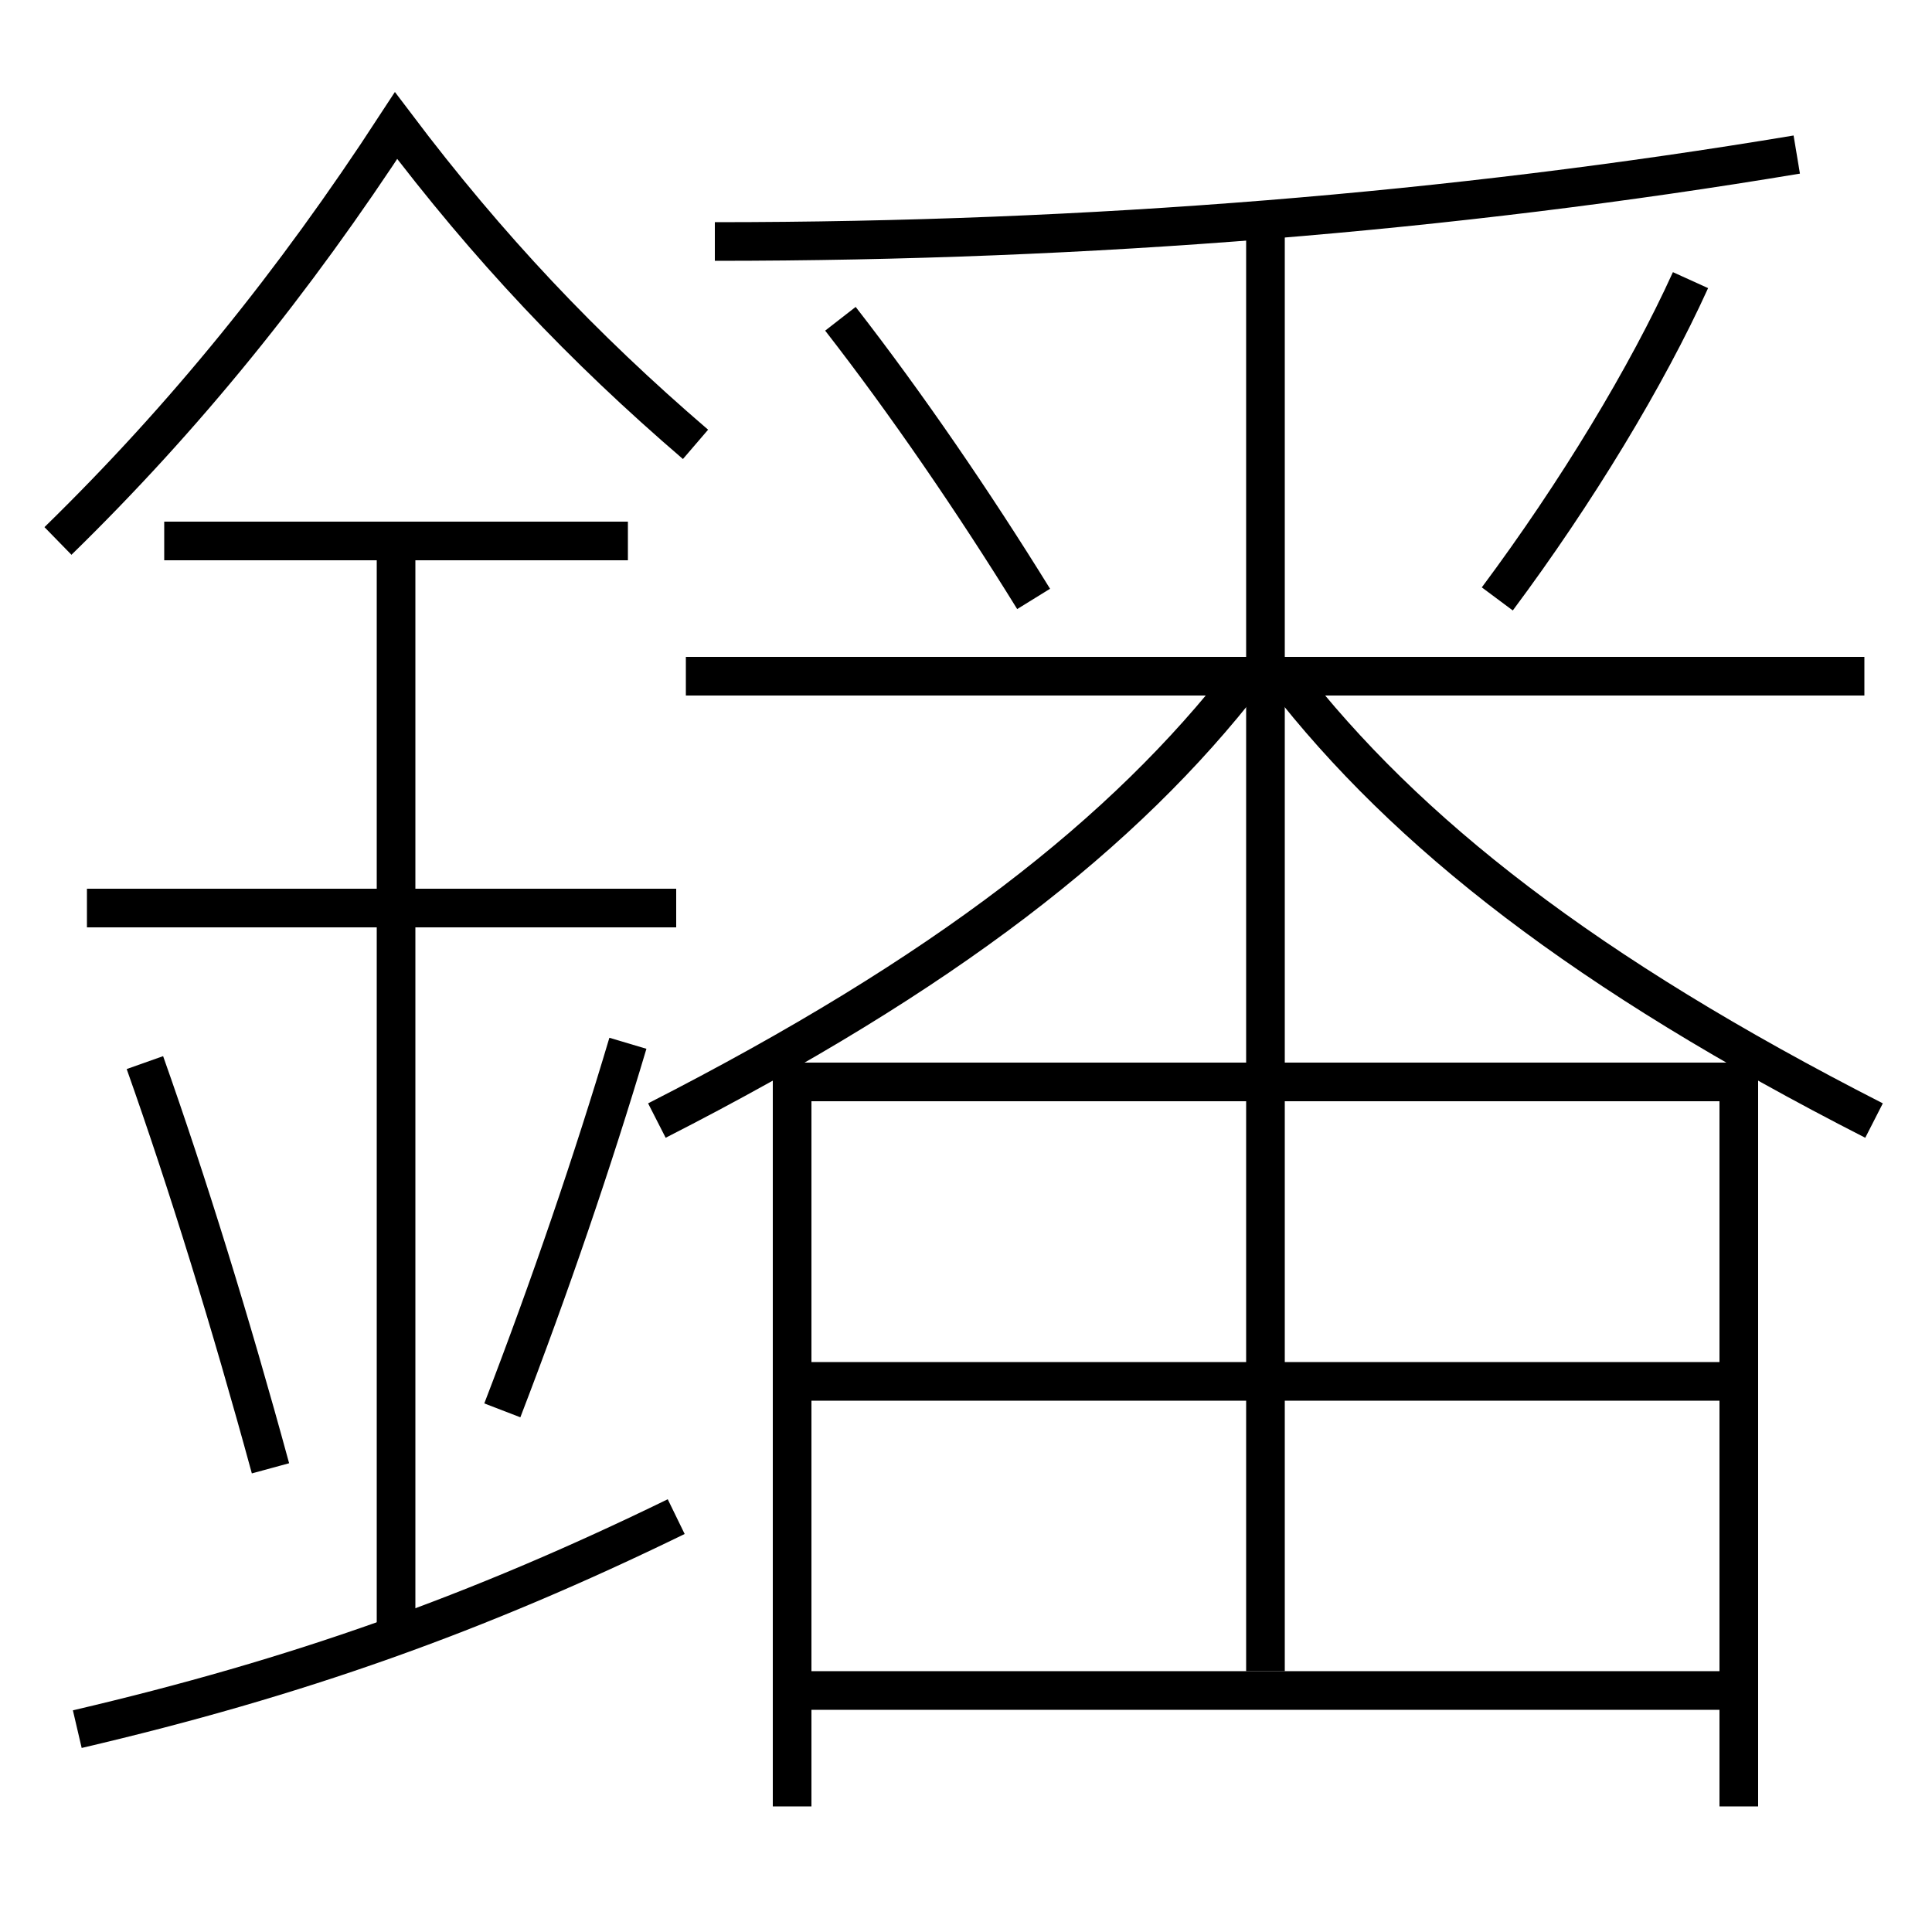<?xml version='1.0' encoding='utf-8'?>
<svg xmlns="http://www.w3.org/2000/svg" height="100px" version="1.0" viewBox="0 0 100 100" width="100px" x="0px" y="0px">
<line fill="none" stroke="#000000" stroke-width="2" x1="35" x2="4.5" y1="47" y2="47" /><line fill="none" stroke="#000000" stroke-width="2" x1="32.5" x2="8.5" y1="28" y2="28" /><line fill="none" stroke="#000000" stroke-width="2" x1="20.5" x2="20.5" y1="84.5" y2="28" /><line fill="none" stroke="#000000" stroke-width="2" x1="35.5" x2="96.5" y1="35" y2="35" /><line fill="none" stroke="#000000" stroke-width="2" x1="65.5" x2="65.5" y1="56" y2="11.5" /><line fill="none" stroke="#000000" stroke-width="2" x1="41" x2="41" y1="55" y2="93.5" /><line fill="none" stroke="#000000" stroke-width="2" x1="65.5" x2="65.5" y1="86.5" y2="57" /><line fill="none" stroke="#000000" stroke-width="2" x1="41" x2="90" y1="87.5" y2="87.5" /><line fill="none" stroke="#000000" stroke-width="2" x1="42" x2="90" y1="71.5" y2="71.5" /><polyline fill="none" points="90,93.5 90,56 42,56" stroke="#000000" stroke-width="2" /><path d="M4,89.5 c11.376,-2.657 20.682,-5.97 31,-11" fill="none" stroke="#000000" stroke-width="2" /><path d="M36,23 c-5.84,-5.014 -10.718,-10.167 -15.5,-16.5 c-5.317,8.159 -10.951,15.108 -17.5,21.5" fill="none" stroke="#000000" stroke-width="2" /><path d="M14,76 c-2.068,-7.582 -4.289,-14.762 -6.5,-21" fill="none" stroke="#000000" stroke-width="2" /><path d="M26,73 c2.477,-6.433 4.693,-12.93 6.5,-19" fill="none" stroke="#000000" stroke-width="2" /><path d="M53.5,31 c-3.102,-5.021 -6.604,-10.134 -10,-14.5" fill="none" stroke="#000000" stroke-width="2" /><path d="M77.5,31 c4.106,-5.511 7.746,-11.534 10,-16.5" fill="none" stroke="#000000" stroke-width="2" /><path d="M37,12.5 c19.445,0 38.18,-1.53 56,-4.5" fill="none" stroke="#000000" stroke-width="2" /><path d="M97,58 c-14.935,-7.622 -24.207,-14.878 -30.5,-23" fill="none" stroke="#000000" stroke-width="2" /><path d="M34,58 c14.934,-7.622 24.207,-14.878 30.5,-23" fill="none" stroke="#000000" stroke-width="2" /></svg>